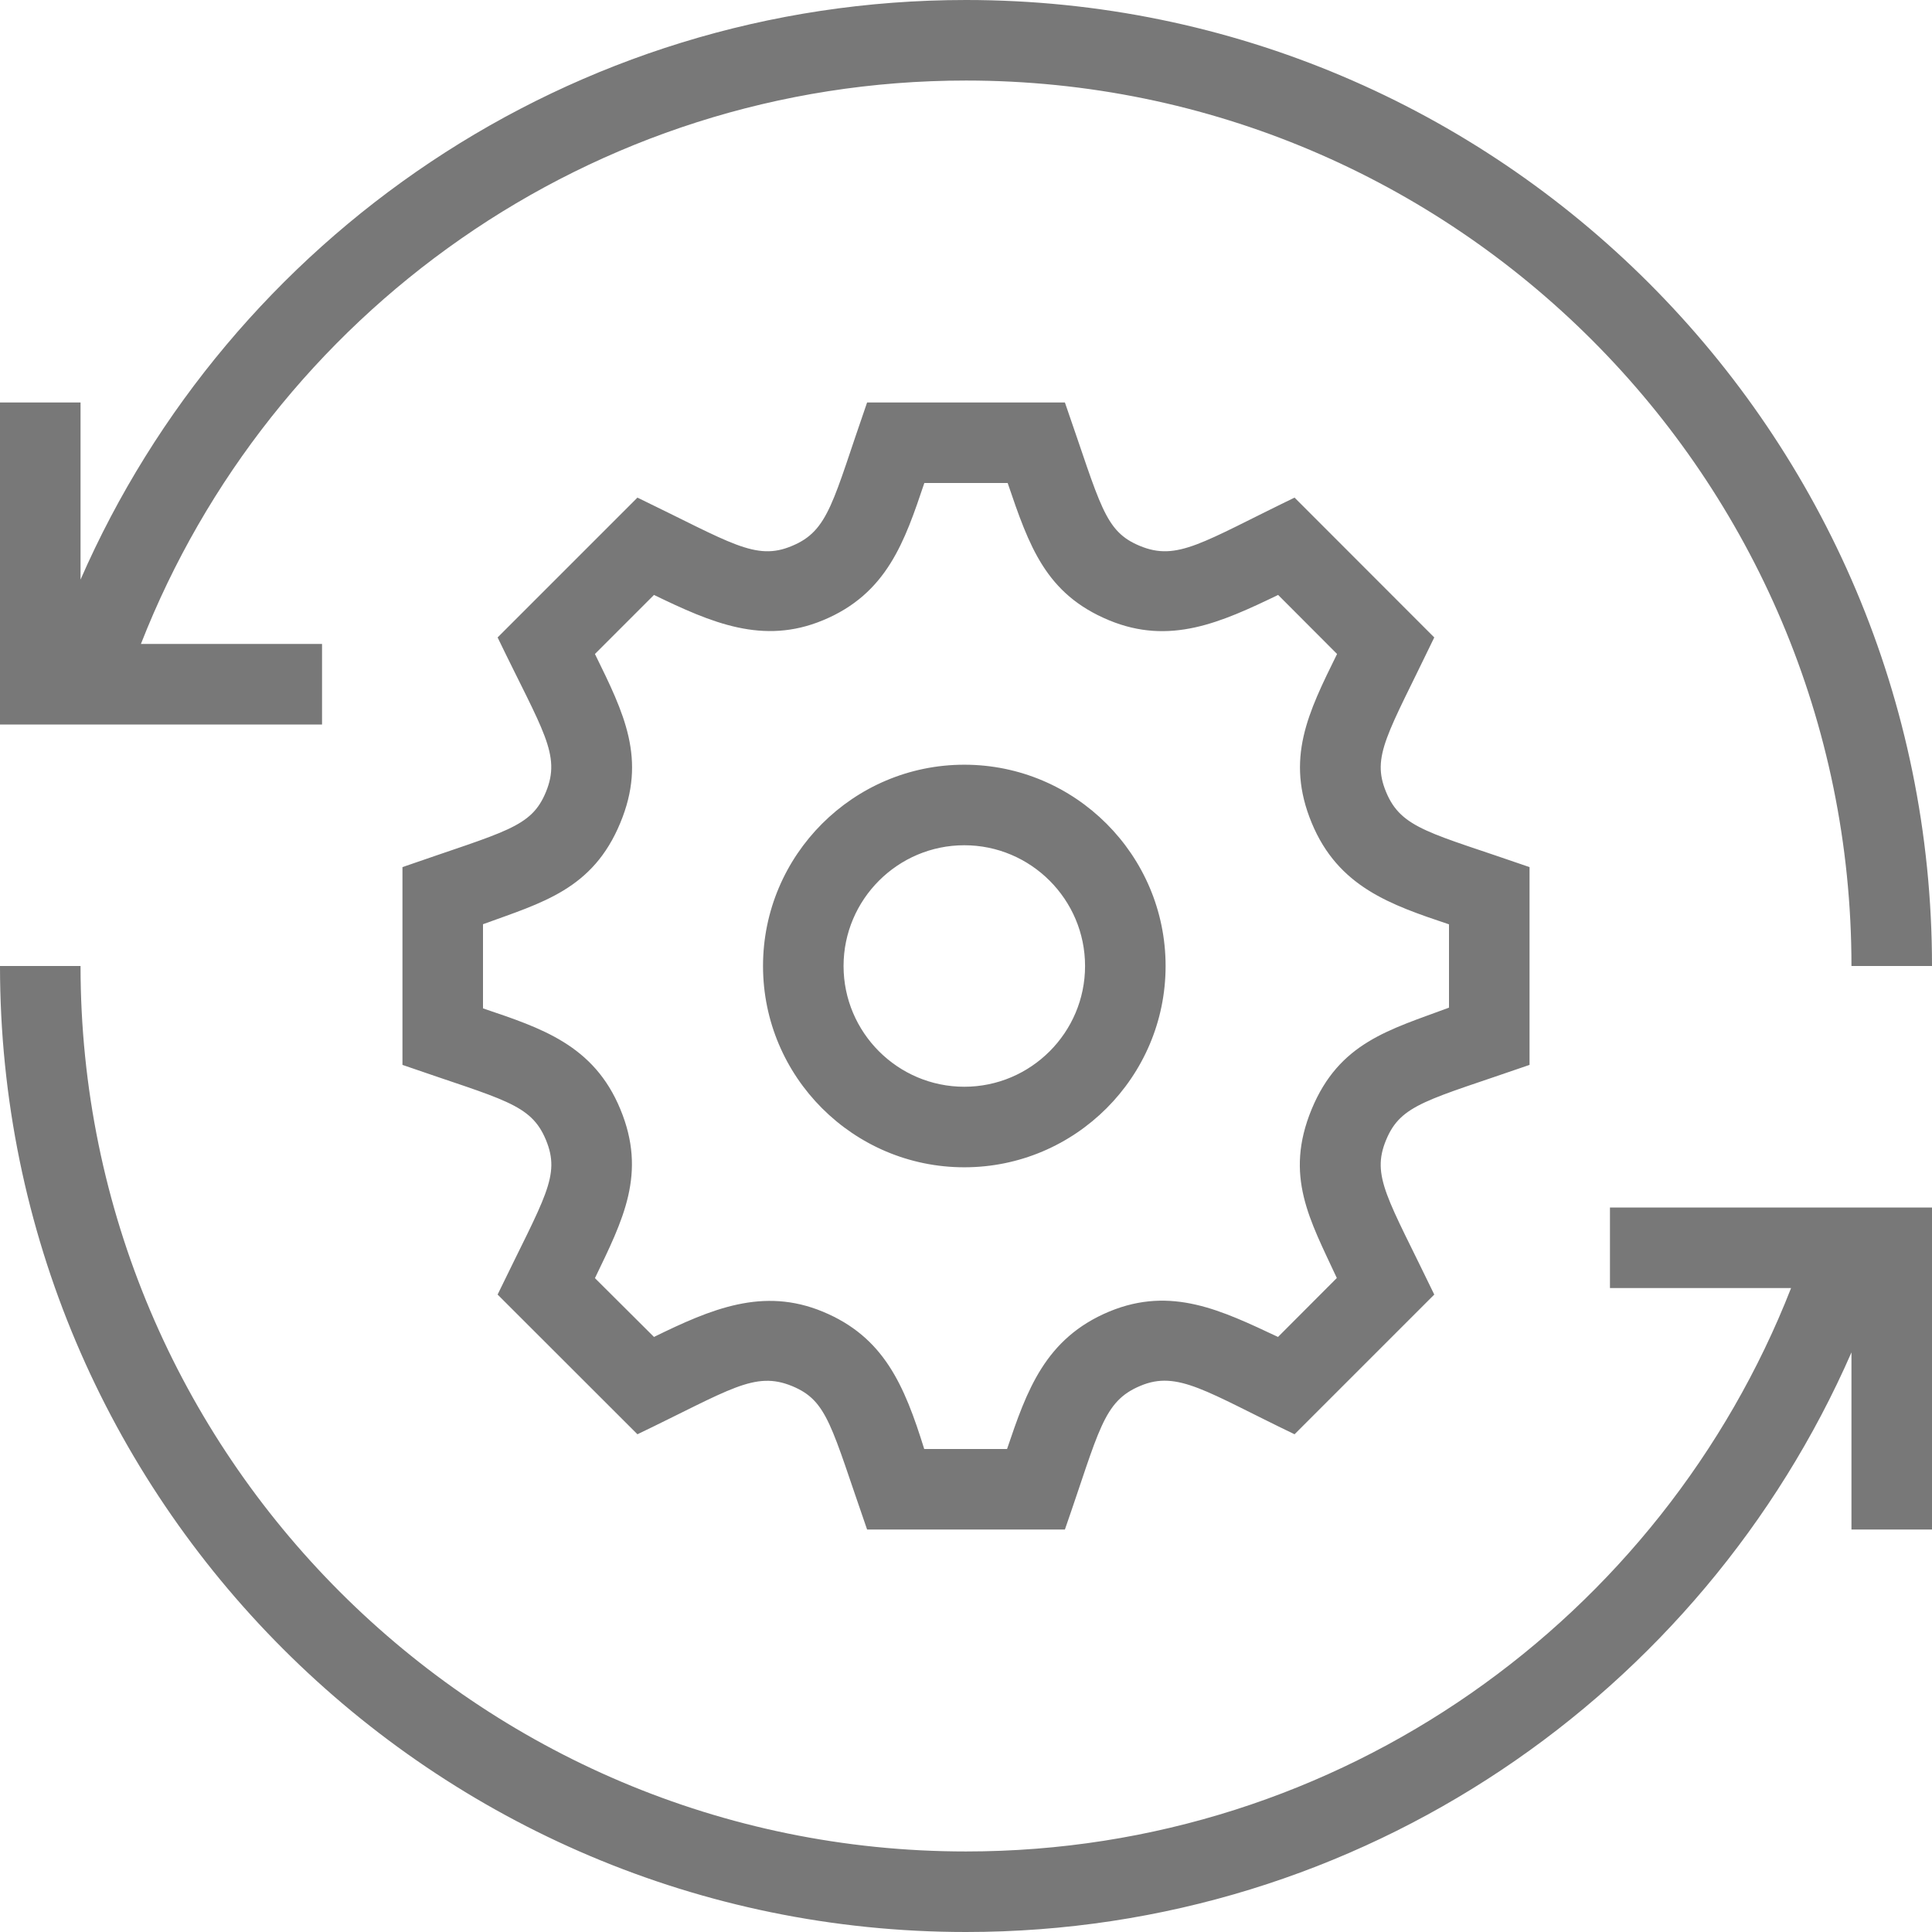 <svg width="16" height="16" viewBox="0 0 16 16" fill="none" xmlns="http://www.w3.org/2000/svg">
<path fill-rule="evenodd" clip-rule="evenodd" d="M16 12.667H15.333V11.2C14.098 14.025 11.278 16 8 16C3.585 16 0 12.415 0 8H0.667C0.667 12.047 3.953 15.333 8 15.333C11.107 15.333 13.765 13.397 14.833 10.667H13.333V10H16V12.667ZM8.819 12.667H7.181C6.882 11.809 6.855 11.601 6.56 11.479C6.248 11.351 6.047 11.509 5.279 11.878L4.121 10.721C4.513 9.91 4.645 9.739 4.521 9.44C4.396 9.139 4.169 9.11 3.333 8.819V7.181C4.19 6.882 4.399 6.855 4.521 6.559C4.649 6.249 4.495 6.054 4.121 5.279L5.279 4.121C6.054 4.495 6.257 4.649 6.559 4.521C6.866 4.394 6.896 4.151 7.181 3.333H8.819C9.118 4.191 9.145 4.399 9.44 4.521C9.751 4.65 9.957 4.491 10.721 4.121L11.878 5.279C11.491 6.084 11.355 6.261 11.479 6.559C11.606 6.866 11.849 6.896 12.667 7.181V8.819C11.82 9.113 11.602 9.143 11.479 9.441C11.354 9.742 11.493 9.922 11.878 10.721L10.721 11.878C9.991 11.527 9.753 11.346 9.444 11.477C9.134 11.606 9.105 11.846 8.819 12.667ZM8.345 4H7.655C7.493 4.481 7.347 4.917 6.815 5.137C6.319 5.343 5.893 5.158 5.416 4.927L4.927 5.416C5.169 5.909 5.357 6.285 5.137 6.815C4.909 7.366 4.491 7.475 4 7.654V8.351C4.482 8.514 4.917 8.653 5.137 9.185C5.359 9.719 5.159 10.103 4.927 10.585L5.416 11.072C5.89 10.84 6.319 10.657 6.815 10.863C7.319 11.072 7.489 11.469 7.654 12H8.34C8.503 11.518 8.654 11.083 9.188 10.861C9.703 10.648 10.121 10.855 10.584 11.072L11.071 10.584C10.847 10.101 10.634 9.739 10.863 9.185C11.092 8.633 11.505 8.529 12 8.345V7.655C11.517 7.493 11.083 7.346 10.863 6.815C10.643 6.283 10.833 5.903 11.073 5.416L10.585 4.927C10.108 5.157 9.688 5.345 9.185 5.137C8.659 4.919 8.523 4.523 8.345 4ZM7.986 9.667C7.067 9.667 6.319 8.919 6.319 8C6.319 7.081 7.067 6.333 7.986 6.333C8.905 6.333 9.653 7.081 9.653 8C9.653 8.919 8.905 9.667 7.986 9.667ZM7.986 7C7.435 7 6.986 7.449 6.986 8C6.986 8.551 7.435 9 7.986 9C8.537 9 8.986 8.551 8.986 8C8.986 7.449 8.537 7 7.986 7ZM2.667 6H0V3.333H0.667V4.8C1.902 1.975 4.722 0 8 0C12.415 0 16 3.585 16 8H15.333C15.333 3.953 12.047 0.667 8 0.667C4.893 0.667 2.235 2.603 1.167 5.333H2.667V6Z" fill="#787878"/>
</svg>
